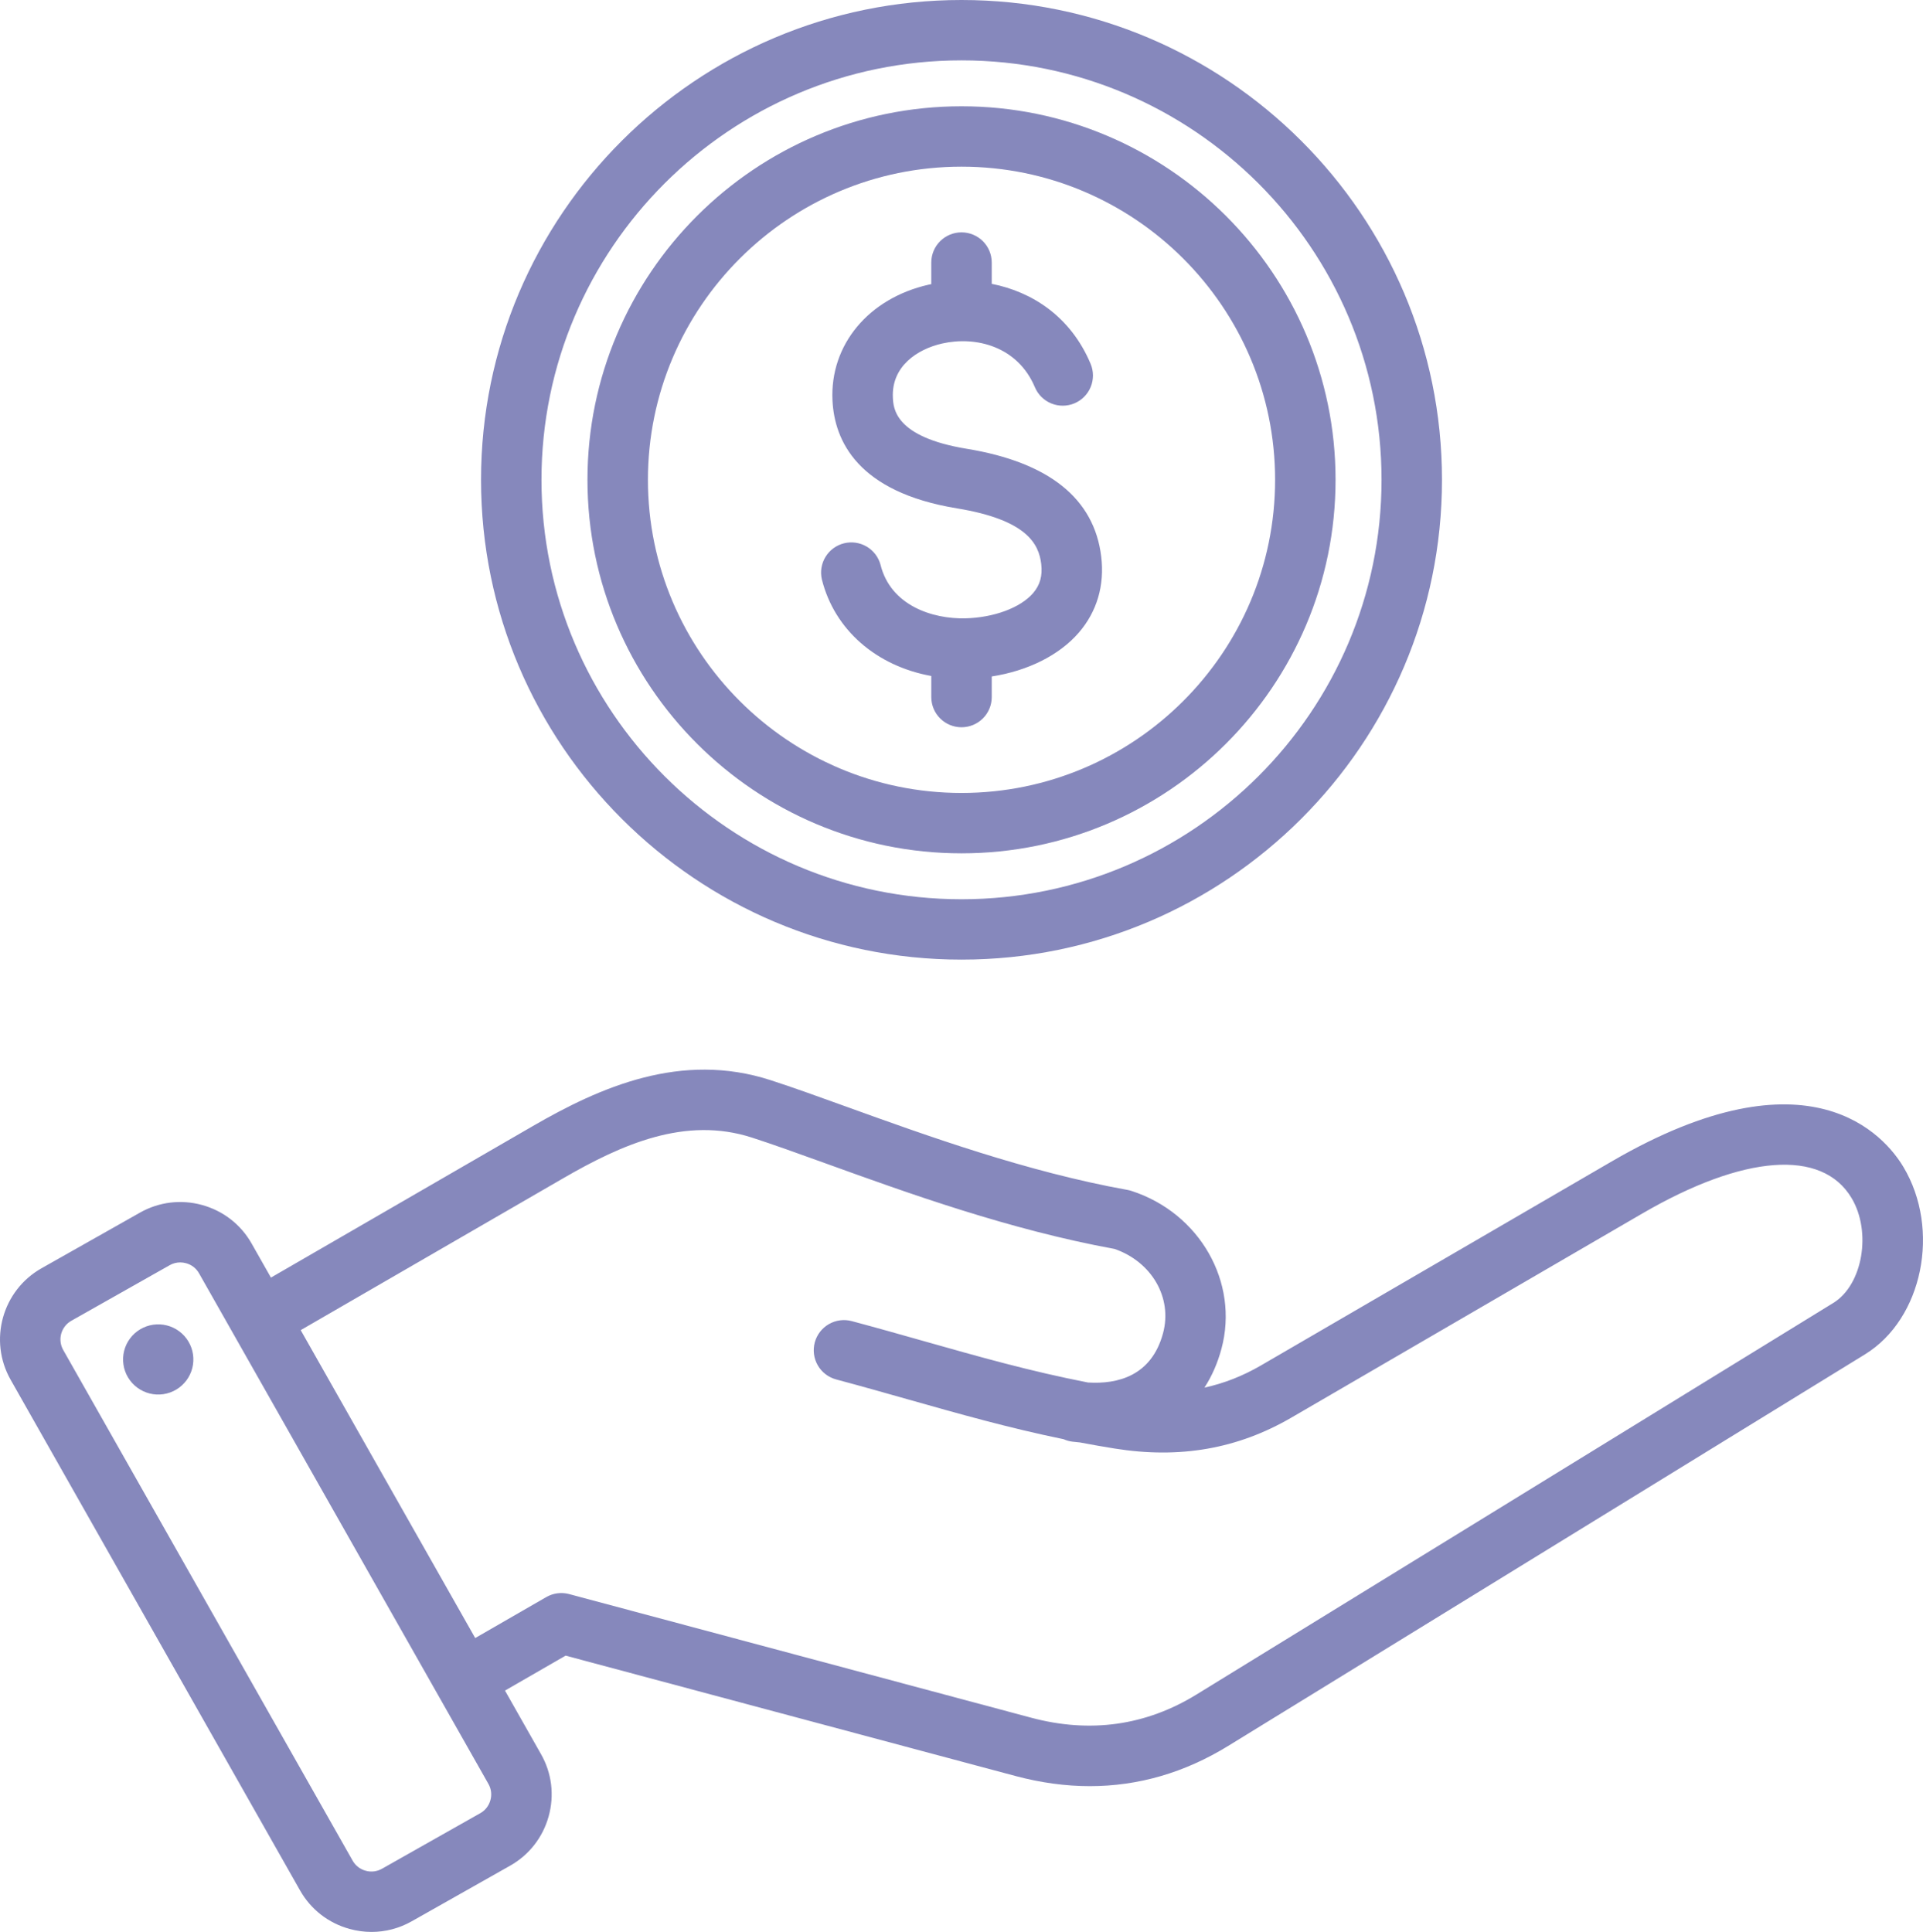 <svg width="420" height="422" viewBox="0 0 420 422" fill="none" xmlns="http://www.w3.org/2000/svg" xmlns:xlink="http://www.w3.org/1999/xlink">
<path d="M415.708,254.882C411.72,248.234 395.342,228.496 352.034,253.684L275.392,298.268C271.446,300.562 267.354,302.172 263.064,303.106C264.676,300.614 265.932,297.772 266.78,294.61C270.67,280.106 262.036,264.966 247.124,260.138C246.84,260.048 246.552,259.974 246.26,259.922C224.218,255.952 202.472,248.098 184.999,241.79C178.929,239.598 173.195,237.528 168.322,235.95C148.76,229.612 131.077,237.466 116.358,245.984L59.175,279.072L54.954,271.624C52.607,267.482 48.774,264.498 44.162,263.22C39.55,261.944 34.725,262.532 30.578,264.876L9.073,277.03C0.49,281.882 -2.541,292.802 2.317,301.374L65.537,412.938C67.884,417.08 71.717,420.064 76.33,421.34C77.925,421.782 79.546,422 81.154,422C84.198,422 87.201,421.218 89.913,419.684L111.417,407.53C115.564,405.186 118.553,401.358 119.831,396.752C121.11,392.144 120.521,387.326 118.173,383.186L110.294,369.282L123.534,361.648L221.776,387.938C227.302,389.416 232.728,390.156 238.034,390.156C248.614,390.154 258.73,387.22 268.248,381.368L407.336,295.834C419.928,288.092 423.918,268.572 415.708,254.882ZM107.105,393.23C106.945,393.822 106.669,394.376 106.292,394.862C105.916,395.346 105.447,395.752 104.913,396.054L83.409,408.21C82.874,408.512 82.284,408.704 81.674,408.776C81.064,408.85 80.446,408.8 79.855,408.632C79.262,408.474 78.707,408.198 78.221,407.822C77.736,407.446 77.33,406.978 77.027,406.444L13.807,294.88C13.197,293.8 13.04,292.522 13.372,291.328C13.704,290.132 14.497,289.118 15.576,288.506L37.081,276.352C37.775,275.96 38.559,275.752 39.356,275.752C39.782,275.752 40.211,275.812 40.635,275.928C41.228,276.088 41.783,276.364 42.268,276.74C42.753,277.116 43.159,277.584 43.462,278.118L106.683,389.682C106.985,390.216 107.178,390.804 107.25,391.414C107.323,392.022 107.274,392.64 107.105,393.23ZM400.414,284.606L261.326,370.14C250.248,376.95 238.092,378.654 225.194,375.202L124.31,348.204C123.472,347.98 122.599,347.922 121.739,348.034C120.88,348.148 120.051,348.43 119.3,348.864L103.79,357.806L65.677,290.55L122.976,257.394C135.79,249.978 149.662,243.768 164.247,248.496C168.912,250.006 174.286,251.946 180.508,254.192C198.326,260.626 220.47,268.62 243.44,272.814C251.558,275.638 256.098,283.472 254.024,291.198C251.5,300.604 244.052,302.382 237.63,301.988C225.064,299.544 213.768,296.344 201.928,292.99C196.838,291.55 191.574,290.058 186.039,288.578C184.348,288.124 182.546,288.362 181.029,289.236C179.513,290.11 178.406,291.55 177.953,293.24C177.5,294.928 177.737,296.728 178.613,298.244C179.488,299.758 180.93,300.862 182.622,301.316C188.064,302.772 193.28,304.25 198.324,305.678C209.59,308.868 220.374,311.924 232.316,314.376C232.922,314.648 233.564,314.828 234.224,314.908C234.774,314.976 235.318,315.032 235.86,315.078C238.402,315.564 240.95,316.012 243.504,316.42C257.71,318.688 270.314,316.478 282.034,309.664L358.678,265.08C380.846,252.186 397.93,250.908 404.378,261.66C408.83,269.08 406.828,280.66 400.414,284.606ZM42.154,295.842C42.3,296.838 42.248,297.854 42.001,298.83C41.753,299.806 41.316,300.724 40.714,301.532C40.112,302.338 39.356,303.02 38.49,303.536C37.624,304.052 36.665,304.392 35.667,304.538C34.669,304.684 33.653,304.632 32.675,304.384C31.698,304.138 30.779,303.7 29.97,303.1C29.162,302.498 28.48,301.742 27.963,300.878C27.447,300.014 27.106,299.056 26.96,298.058C26.666,296.046 27.184,294 28.4,292.37C29.617,290.738 31.432,289.658 33.447,289.364C35.462,289.07 37.511,289.586 39.144,290.802C40.777,292.016 41.86,293.83 42.154,295.842ZM179.506,126.576C179.111,124.889 179.396,123.115 180.301,121.636C181.205,120.158 182.655,119.094 184.338,118.675C186.021,118.256 187.802,118.515 189.295,119.396C190.789,120.278 191.875,121.711 192.319,123.385C194.538,132.28 203.664,135.228 210.826,135.065C217.054,134.917 222.862,132.763 225.62,129.576C227.156,127.803 227.724,125.763 227.408,123.157C226.882,118.836 224.316,113.554 209.002,111.043C187.312,107.487 182.25,96.27 181.823,87.486C181.231,75.332 189.68,65.161 202.85,62.177C203.032,62.136 203.216,62.102 203.4,62.064L203.4,57.348C203.4,55.6 204.096,53.922 205.334,52.686C206.572,51.449 208.252,50.755 210.002,50.755C211.754,50.755 213.432,51.449 214.672,52.686C215.91,53.922 216.604,55.6 216.604,57.348L216.604,62.003C225.388,63.729 233.846,69.121 238.198,79.472C238.876,81.084 238.884,82.899 238.222,84.518C237.56,86.137 236.282,87.426 234.668,88.104C233.054,88.781 231.236,88.789 229.614,88.128C227.994,87.467 226.702,86.189 226.024,84.577C222.278,75.668 213.16,73.364 205.77,75.038C200.352,76.266 194.68,80.012 195.012,86.847C195.126,89.201 195.43,95.453 211.142,98.03C229.092,100.974 238.974,108.893 240.516,121.568C241.28,127.86 239.584,133.612 235.608,138.203C231.336,143.138 224.464,146.543 216.606,147.763L216.606,152.265C216.606,154.014 215.91,155.691 214.672,156.927C213.434,158.164 211.754,158.859 210.004,158.859C208.252,158.859 206.574,158.164 205.336,156.927C204.096,155.691 203.402,154.014 203.402,152.265L203.402,147.66C191.461,145.495 182.265,137.623 179.506,126.576ZM210.002,186.397C255.05,186.397 291.698,149.796 291.698,104.807C291.698,59.819 255.05,23.217 210.002,23.217C164.956,23.217 128.307,59.819 128.307,104.807C128.307,149.796 164.956,186.397 210.002,186.397ZM210.002,36.404C247.768,36.404 278.494,67.09 278.494,104.807C278.494,142.524 247.768,173.21 210.002,173.21C172.237,173.21 141.512,142.524 141.512,104.807C141.512,67.09 172.237,36.404 210.002,36.404ZM210.002,209.614C267.868,209.614 314.944,162.599 314.944,104.807C314.944,47.016 267.868,0 210.002,0C152.137,0 105.06,47.016 105.06,104.807C105.06,162.598 152.137,209.614 210.002,209.614ZM210.002,13.187C260.588,13.187 301.74,54.288 301.74,104.807C301.74,155.327 260.588,196.428 210.002,196.428C159.418,196.428 118.265,155.327 118.265,104.807C118.265,54.288 159.418,13.187 210.002,13.187Z" fill="#8688BC"/>
</svg>
